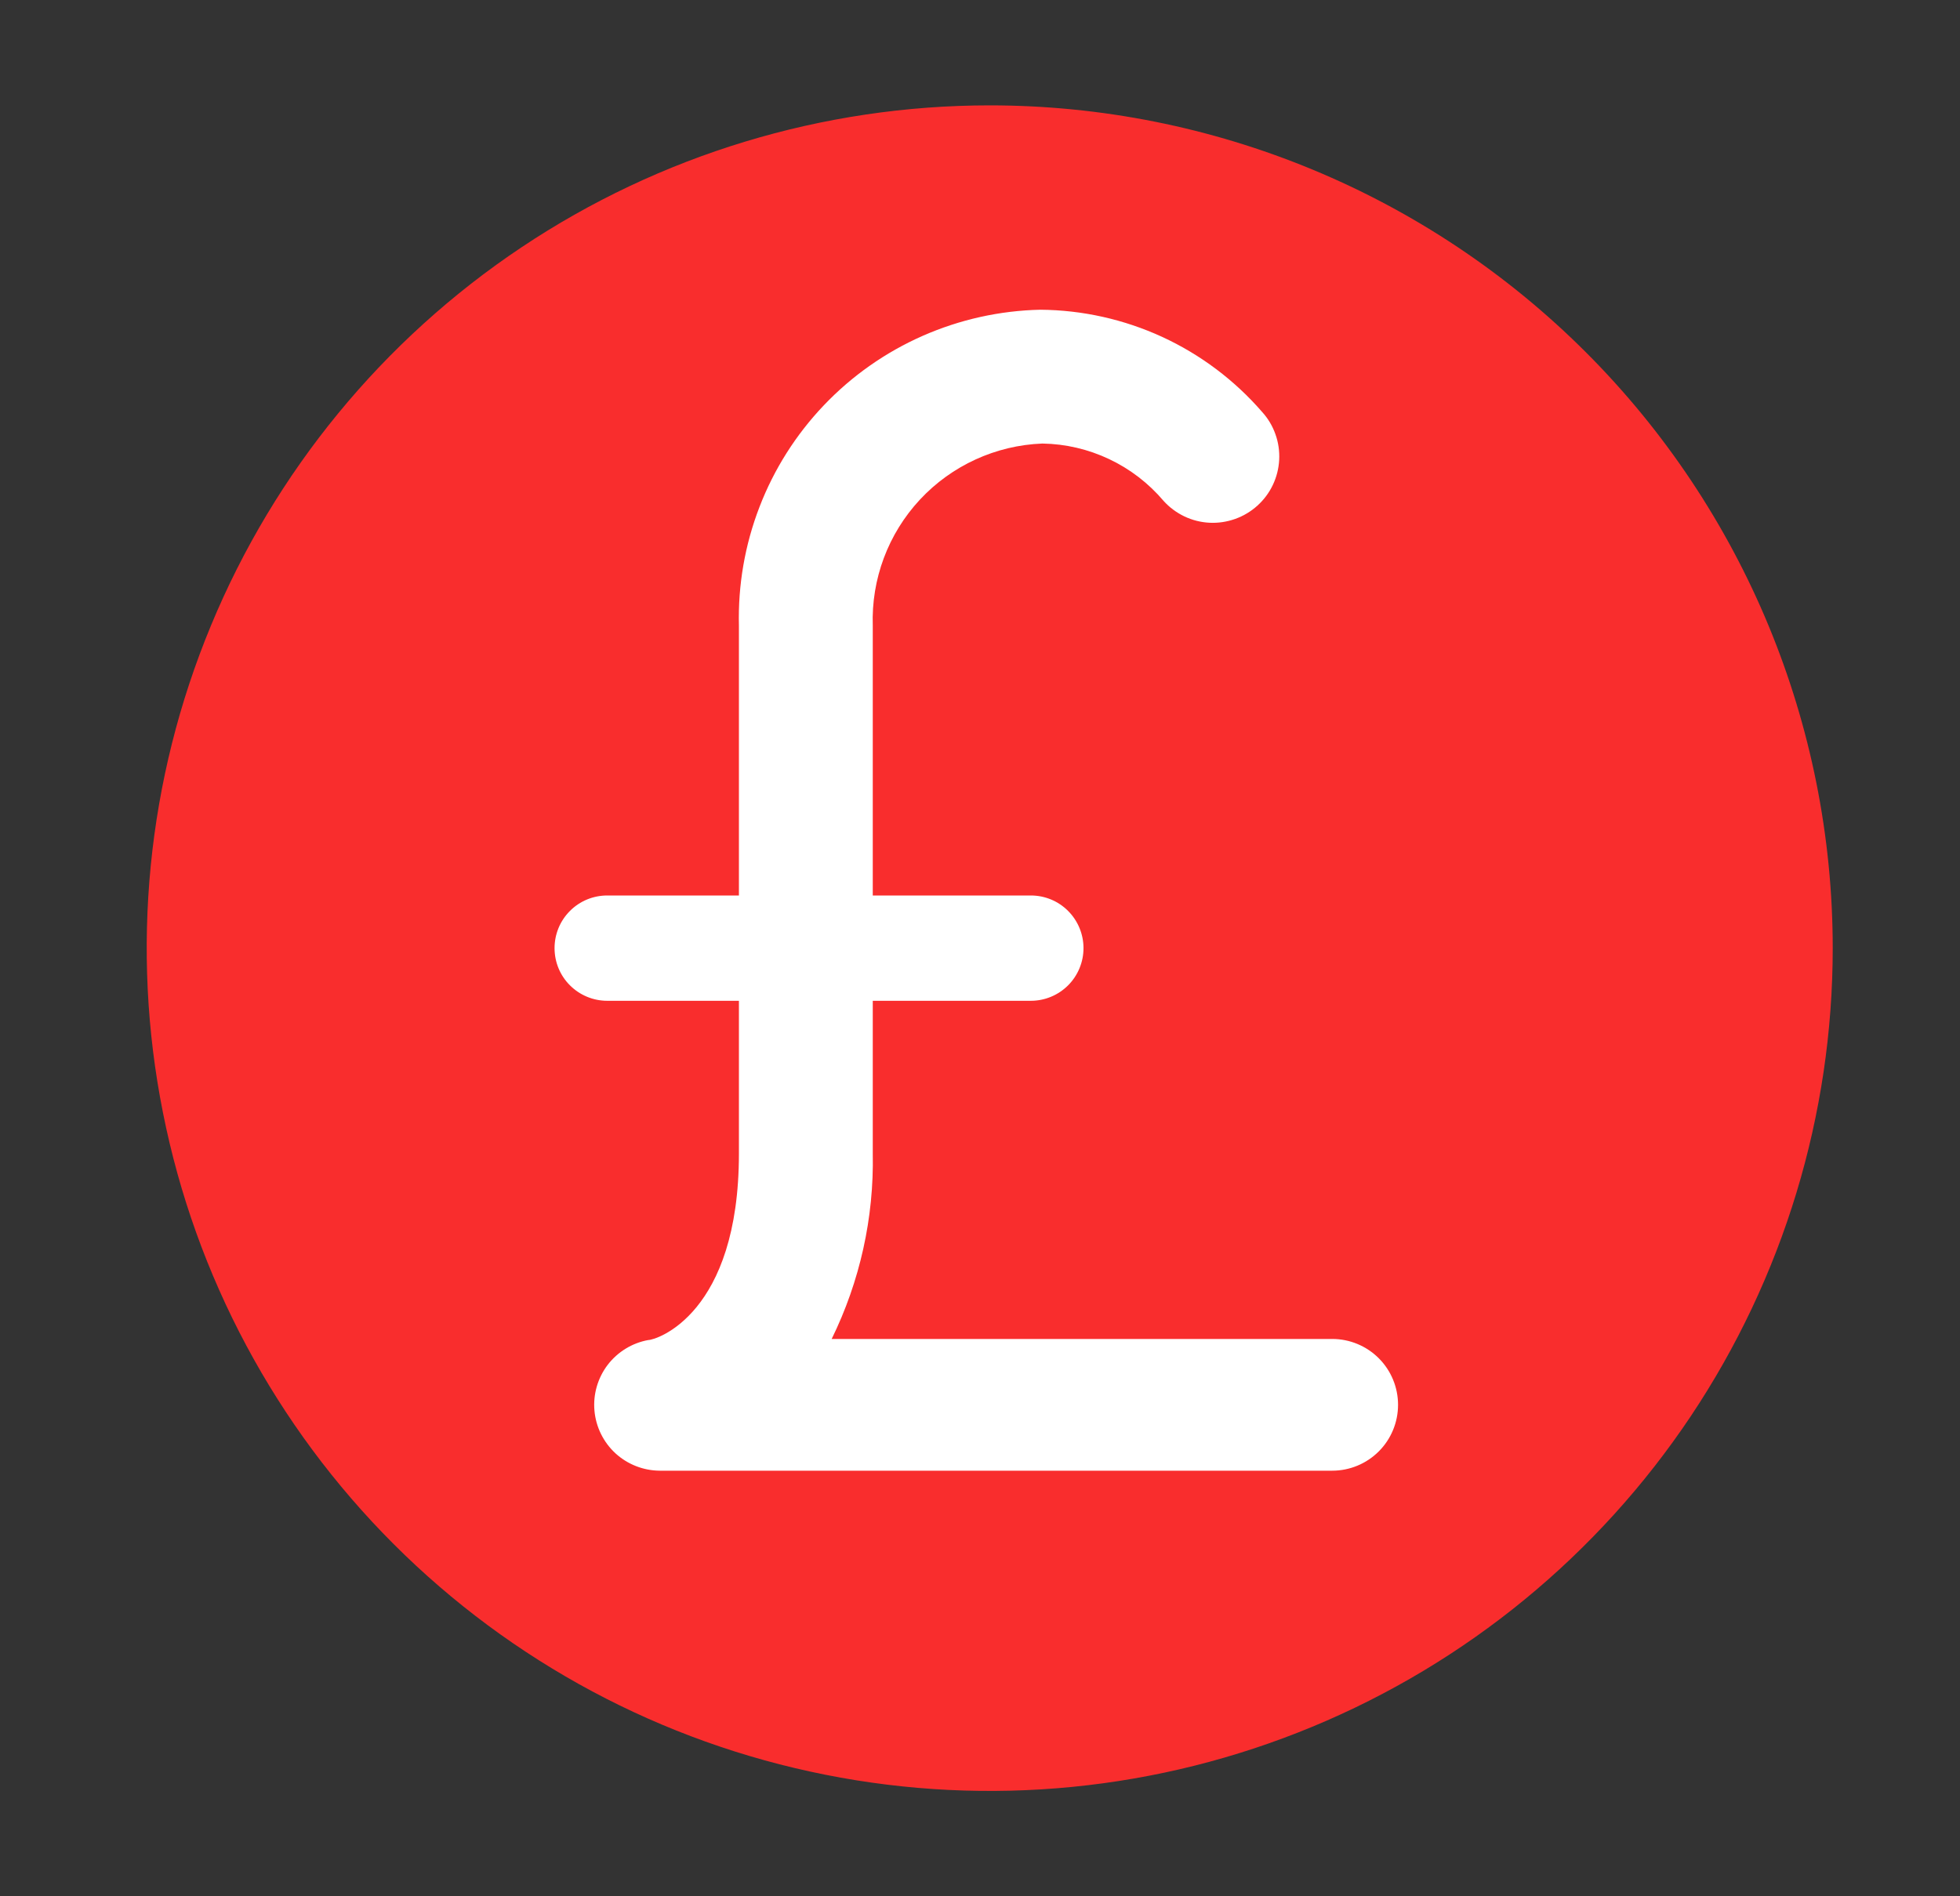 <svg width="31" height="30" viewBox="0 0 31 30" fill="none" xmlns="http://www.w3.org/2000/svg">
<rect x="0" y="0" width="31" height="30" fill="#333333" stroke="none"/>
<circle cx="15.654" cy="15" r="12" fill="white"/>
<path d="M15.654 1.667C13.017 1.667 10.439 2.449 8.246 3.914C6.054 5.379 4.345 7.461 3.336 9.898C2.326 12.334 2.062 15.015 2.577 17.601C3.091 20.188 4.361 22.563 6.226 24.428C8.091 26.293 10.466 27.563 13.053 28.077C15.639 28.592 18.32 28.328 20.756 27.318C23.193 26.309 25.275 24.6 26.74 22.408C28.205 20.215 28.987 17.637 28.987 15C28.987 11.464 27.582 8.072 25.082 5.572C22.581 3.071 19.19 1.667 15.654 1.667ZM21.071 23.267H10.437C10.177 23.266 9.927 23.168 9.735 22.993C9.544 22.817 9.425 22.576 9.402 22.317C9.379 22.058 9.454 21.8 9.611 21.593C9.769 21.387 9.998 21.246 10.254 21.2C10.379 21.2 11.687 20.792 11.687 18.25V15.833H9.604C9.383 15.833 9.171 15.745 9.015 15.589C8.858 15.433 8.771 15.221 8.771 15C8.771 14.779 8.858 14.567 9.015 14.411C9.171 14.254 9.383 14.167 9.604 14.167H11.687V9.9C11.671 9.258 11.781 8.62 12.012 8.021C12.242 7.422 12.589 6.875 13.032 6.41C13.475 5.945 14.005 5.573 14.592 5.314C15.18 5.055 15.812 4.914 16.454 4.9C17.12 4.905 17.777 5.052 18.382 5.33C18.987 5.609 19.526 6.014 19.962 6.517C20.055 6.619 20.126 6.738 20.172 6.868C20.219 6.998 20.239 7.136 20.232 7.274C20.225 7.412 20.191 7.547 20.132 7.671C20.073 7.796 19.99 7.907 19.887 8C19.785 8.092 19.665 8.164 19.535 8.21C19.405 8.256 19.268 8.277 19.13 8.27C18.992 8.263 18.857 8.229 18.733 8.17C18.608 8.11 18.496 8.027 18.404 7.925C18.168 7.646 17.874 7.42 17.544 7.264C17.213 7.107 16.853 7.023 16.487 7.017C15.75 7.045 15.053 7.364 14.55 7.904C14.047 8.445 13.779 9.162 13.804 9.9V14.167H16.304C16.525 14.167 16.737 14.254 16.893 14.411C17.049 14.567 17.137 14.779 17.137 15C17.137 15.221 17.049 15.433 16.893 15.589C16.737 15.745 16.525 15.833 16.304 15.833H13.804V18.25C13.824 19.266 13.601 20.271 13.154 21.183H21.071C21.347 21.183 21.612 21.293 21.807 21.488C22.003 21.684 22.112 21.949 22.112 22.225C22.112 22.501 22.003 22.766 21.807 22.962C21.612 23.157 21.347 23.267 21.071 23.267Z" fill="#F92D2D"/>
</svg>
